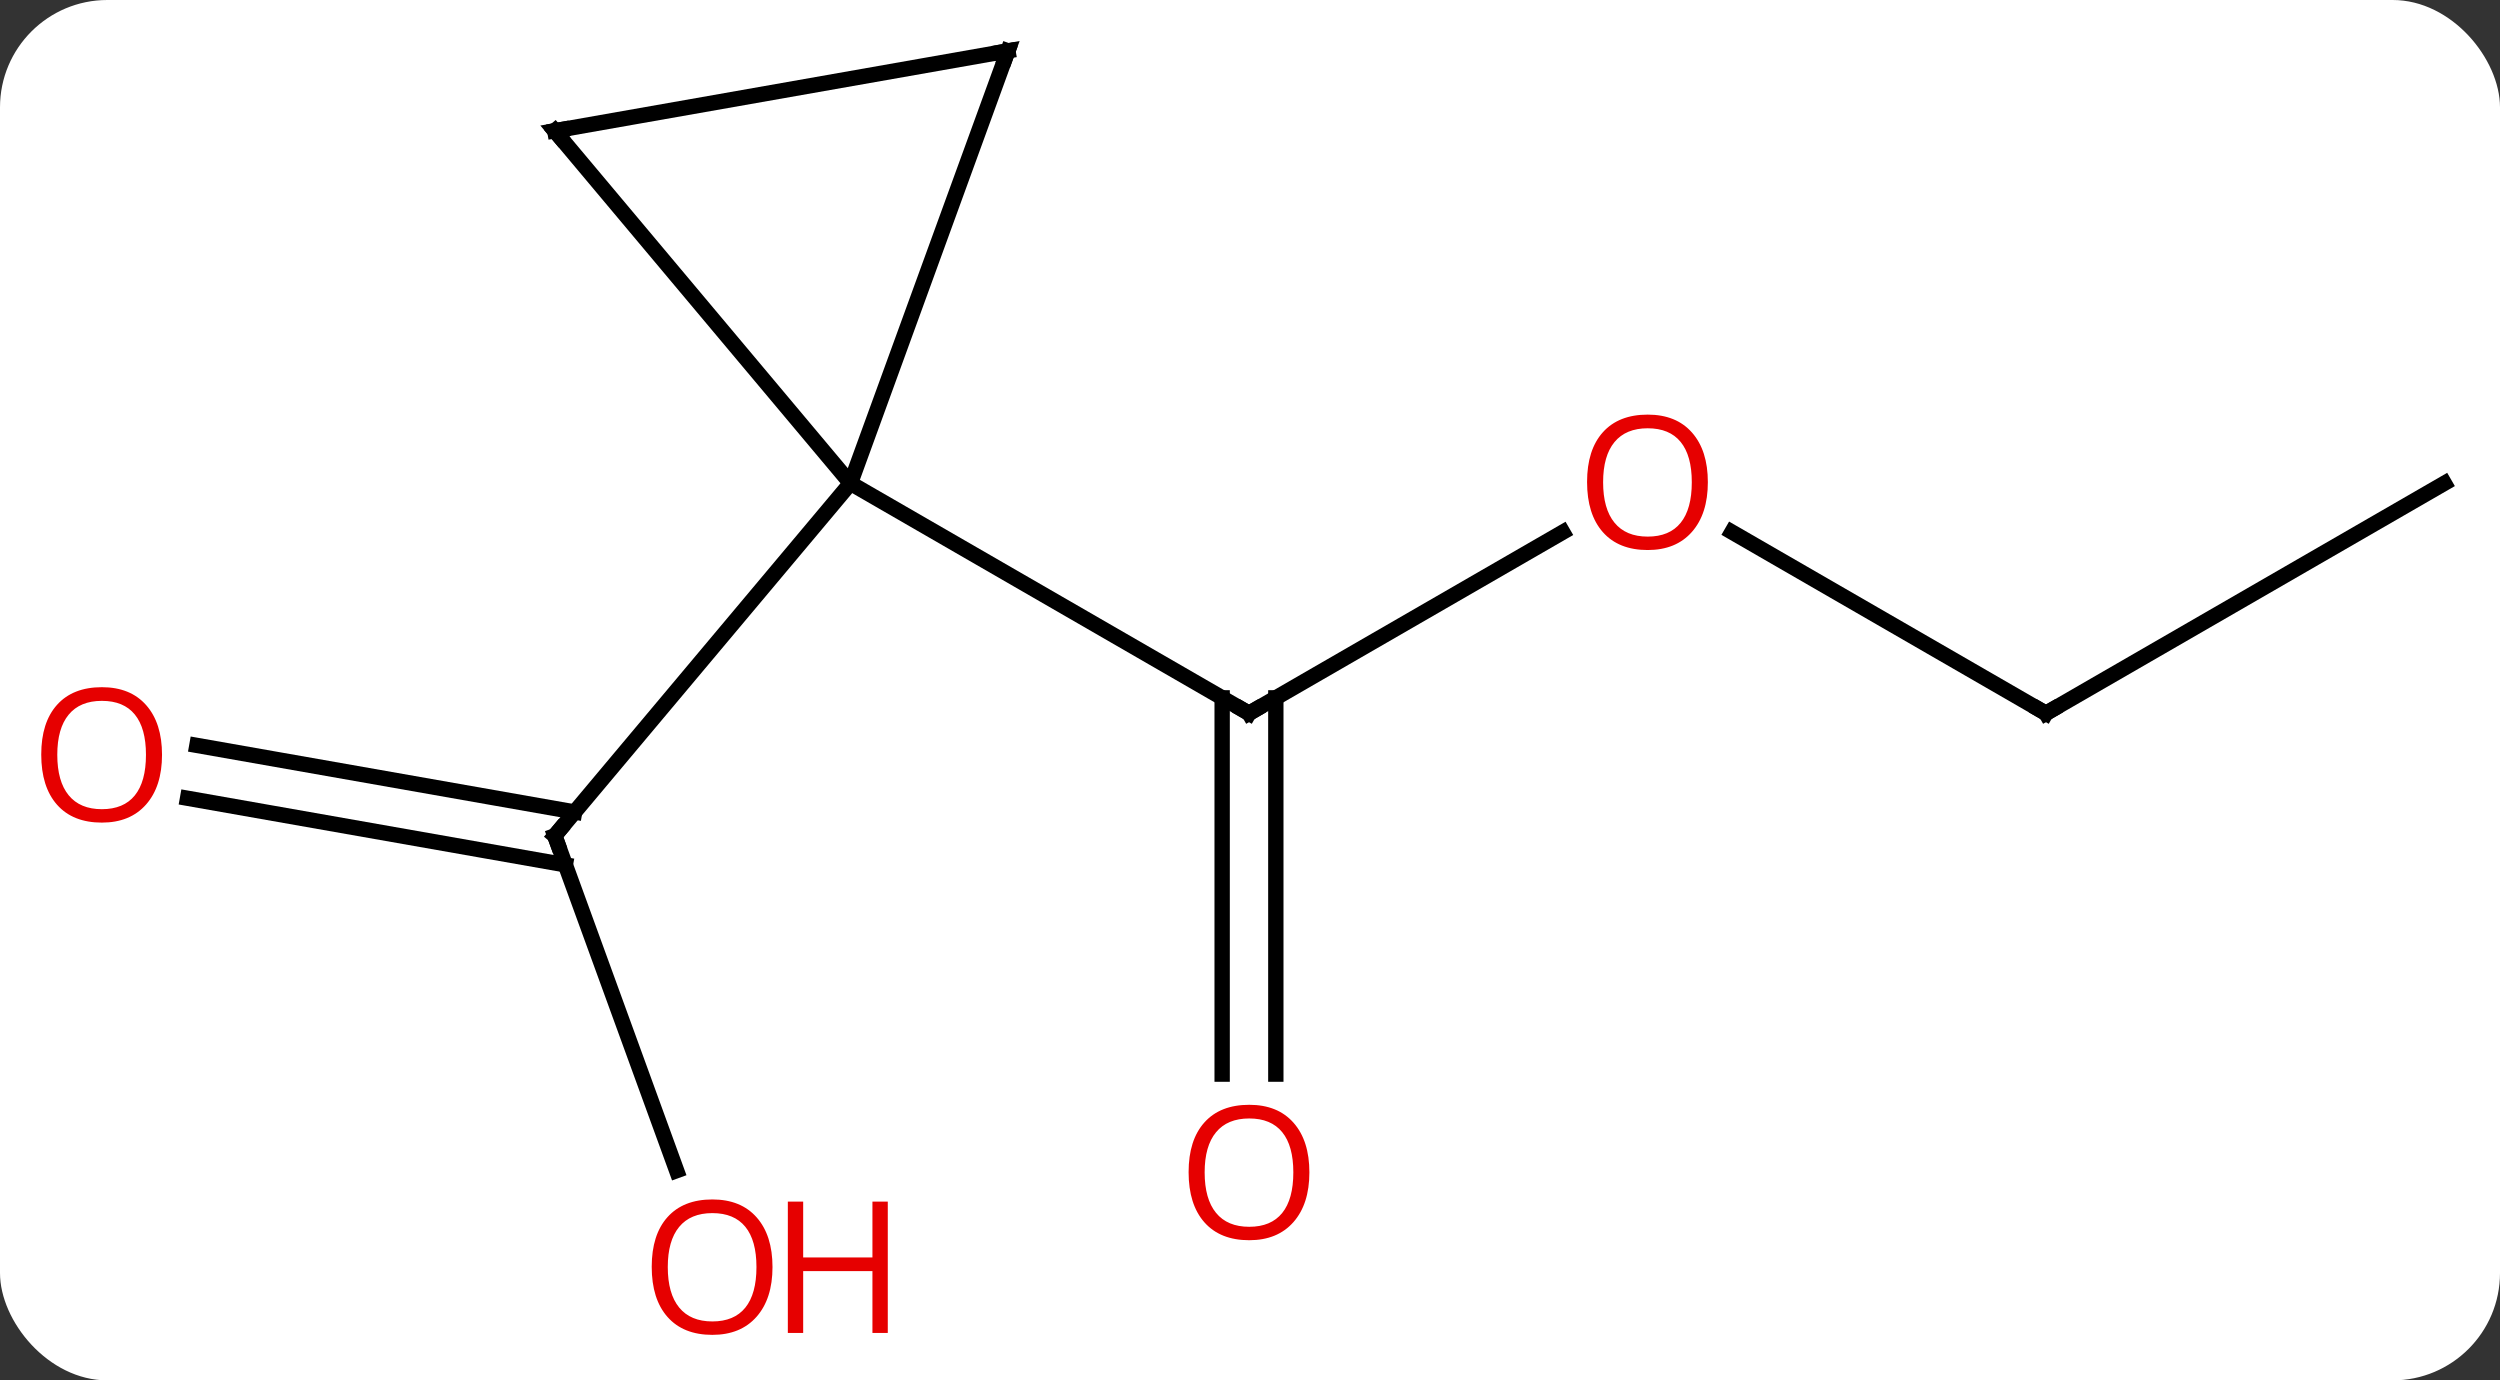 <svg width="163" viewBox="0 0 163 90" style="fill-opacity:1; color-rendering:auto; color-interpolation:auto; text-rendering:auto; stroke:black; stroke-linecap:square; stroke-miterlimit:10; shape-rendering:auto; stroke-opacity:1; fill:black; stroke-dasharray:none; font-weight:normal; stroke-width:1; font-family:'Open Sans'; font-style:normal; stroke-linejoin:miter; font-size:12; stroke-dashoffset:0; image-rendering:auto;" height="90" class="cas-substance-image" xmlns:xlink="http://www.w3.org/1999/xlink" xmlns="http://www.w3.org/2000/svg"><rect x="0" y="0" width="163" height="90" fill="#333333" stroke="none"/><svg class="cas-substance-single-component"><rect y="0" x="0" width="163" stroke="none" ry="7" rx="7" height="90" fill="white" class="cas-substance-group"/><svg y="0" x="0" width="163" viewBox="0 0 163 90" style="fill:black;" height="90" class="cas-substance-single-component-image"><svg><g><g transform="translate(83,43)" style="text-rendering:geometricPrecision; color-rendering:optimizeQuality; color-interpolation:linearRGB; stroke-linecap:butt; image-rendering:optimizeQuality;"><line y2="-8.301" y1="3.51" x2="18.891" x1="-1.566" style="fill:none;"/><line y2="27.033" y1="2.5" x2="-3.316" x1="-3.316" style="fill:none;"/><line y2="27.033" y1="2.5" x2="0.184" x1="0.184" style="fill:none;"/><line y2="-11.49" y1="3.51" x2="-27.549" x1="-1.566" style="fill:none;"/><line y2="3.51" y1="-8.311" x2="50.394" x1="29.919" style="fill:none;"/><line y2="-11.49" y1="3.51" x2="76.374" x1="50.394" style="fill:none;"/><line y2="33.325" y1="11.49" x2="-38.883" x1="-46.83" style="fill:none;"/><line y2="5.6" y1="9.942" x2="-70.163" x1="-45.531" style="fill:none;"/><line y2="9.047" y1="13.389" x2="-70.771" x1="-46.139" style="fill:none;"/><line y2="-11.49" y1="11.49" x2="-27.549" x1="-46.83" style="fill:none;"/><line y2="-39.681" y1="-11.49" x2="-17.286" x1="-27.549" style="fill:none;"/><line y2="-34.473" y1="-11.49" x2="-46.83" x1="-27.549" style="fill:none;"/><line y2="-34.473" y1="-39.681" x2="-46.83" x1="-17.286" style="fill:none;"/><path style="fill:none; stroke-miterlimit:5;" d="M-1.133 3.26 L-1.566 3.51 L-1.999 3.26"/></g><g transform="translate(83,43)" style="stroke-linecap:butt; fill:rgb(230,0,0); text-rendering:geometricPrecision; color-rendering:optimizeQuality; image-rendering:optimizeQuality; font-family:'Open Sans'; stroke:rgb(230,0,0); color-interpolation:linearRGB; stroke-miterlimit:5;"><path style="stroke:none;" d="M28.352 -11.56 Q28.352 -9.498 27.312 -8.318 Q26.273 -7.138 24.43 -7.138 Q22.539 -7.138 21.508 -8.303 Q20.477 -9.467 20.477 -11.576 Q20.477 -13.67 21.508 -14.818 Q22.539 -15.967 24.43 -15.967 Q26.289 -15.967 27.32 -14.795 Q28.352 -13.623 28.352 -11.56 ZM21.523 -11.56 Q21.523 -9.826 22.266 -8.92 Q23.008 -8.013 24.43 -8.013 Q25.852 -8.013 26.578 -8.912 Q27.305 -9.81 27.305 -11.56 Q27.305 -13.295 26.578 -14.185 Q25.852 -15.076 24.43 -15.076 Q23.008 -15.076 22.266 -14.178 Q21.523 -13.279 21.523 -11.56 Z"/><path style="stroke:none;" d="M2.372 33.44 Q2.372 35.502 1.332 36.682 Q0.293 37.862 -1.55 37.862 Q-3.441 37.862 -4.472 36.697 Q-5.503 35.533 -5.503 33.424 Q-5.503 31.33 -4.472 30.182 Q-3.441 29.033 -1.55 29.033 Q0.309 29.033 1.34 30.205 Q2.372 31.377 2.372 33.44 ZM-4.457 33.44 Q-4.457 35.174 -3.714 36.08 Q-2.972 36.987 -1.55 36.987 Q-0.129 36.987 0.598 36.088 Q1.325 35.19 1.325 33.44 Q1.325 31.705 0.598 30.815 Q-0.129 29.924 -1.55 29.924 Q-2.972 29.924 -3.714 30.823 Q-4.457 31.721 -4.457 33.44 Z"/><path style="fill:none; stroke:black;" d="M49.961 3.26 L50.394 3.51 L50.827 3.26"/><path style="fill:none; stroke:black;" d="M-46.659 11.96 L-46.83 11.49 L-46.509 11.107"/><path style="stroke:none;" d="M-32.633 39.611 Q-32.633 41.673 -33.672 42.853 Q-34.711 44.033 -36.554 44.033 Q-38.445 44.033 -39.476 42.868 Q-40.508 41.704 -40.508 39.595 Q-40.508 37.501 -39.476 36.353 Q-38.445 35.204 -36.554 35.204 Q-34.695 35.204 -33.664 36.376 Q-32.633 37.548 -32.633 39.611 ZM-39.461 39.611 Q-39.461 41.345 -38.718 42.251 Q-37.976 43.158 -36.554 43.158 Q-35.133 43.158 -34.406 42.259 Q-33.679 41.361 -33.679 39.611 Q-33.679 37.876 -34.406 36.986 Q-35.133 36.095 -36.554 36.095 Q-37.976 36.095 -38.718 36.993 Q-39.461 37.892 -39.461 39.611 Z"/><path style="stroke:none;" d="M-25.117 43.908 L-26.117 43.908 L-26.117 39.876 L-30.633 39.876 L-30.633 43.908 L-31.633 43.908 L-31.633 35.345 L-30.633 35.345 L-30.633 38.986 L-26.117 38.986 L-26.117 35.345 L-25.117 35.345 L-25.117 43.908 Z"/><path style="stroke:none;" d="M-72.436 6.212 Q-72.436 8.274 -73.476 9.454 Q-74.515 10.634 -76.358 10.634 Q-78.249 10.634 -79.28 9.47 Q-80.311 8.305 -80.311 6.196 Q-80.311 4.102 -79.28 2.954 Q-78.249 1.805 -76.358 1.805 Q-74.499 1.805 -73.468 2.977 Q-72.436 4.149 -72.436 6.212 ZM-79.265 6.212 Q-79.265 7.946 -78.522 8.852 Q-77.78 9.759 -76.358 9.759 Q-74.936 9.759 -74.21 8.86 Q-73.483 7.962 -73.483 6.212 Q-73.483 4.477 -74.21 3.587 Q-74.936 2.696 -76.358 2.696 Q-77.78 2.696 -78.522 3.595 Q-79.265 4.493 -79.265 6.212 Z"/><path style="fill:none; stroke:black;" d="M-17.457 -39.211 L-17.286 -39.681 L-17.778 -39.594"/><path style="fill:none; stroke:black;" d="M-46.509 -34.09 L-46.83 -34.473 L-46.338 -34.56"/></g></g></svg></svg></svg></svg>